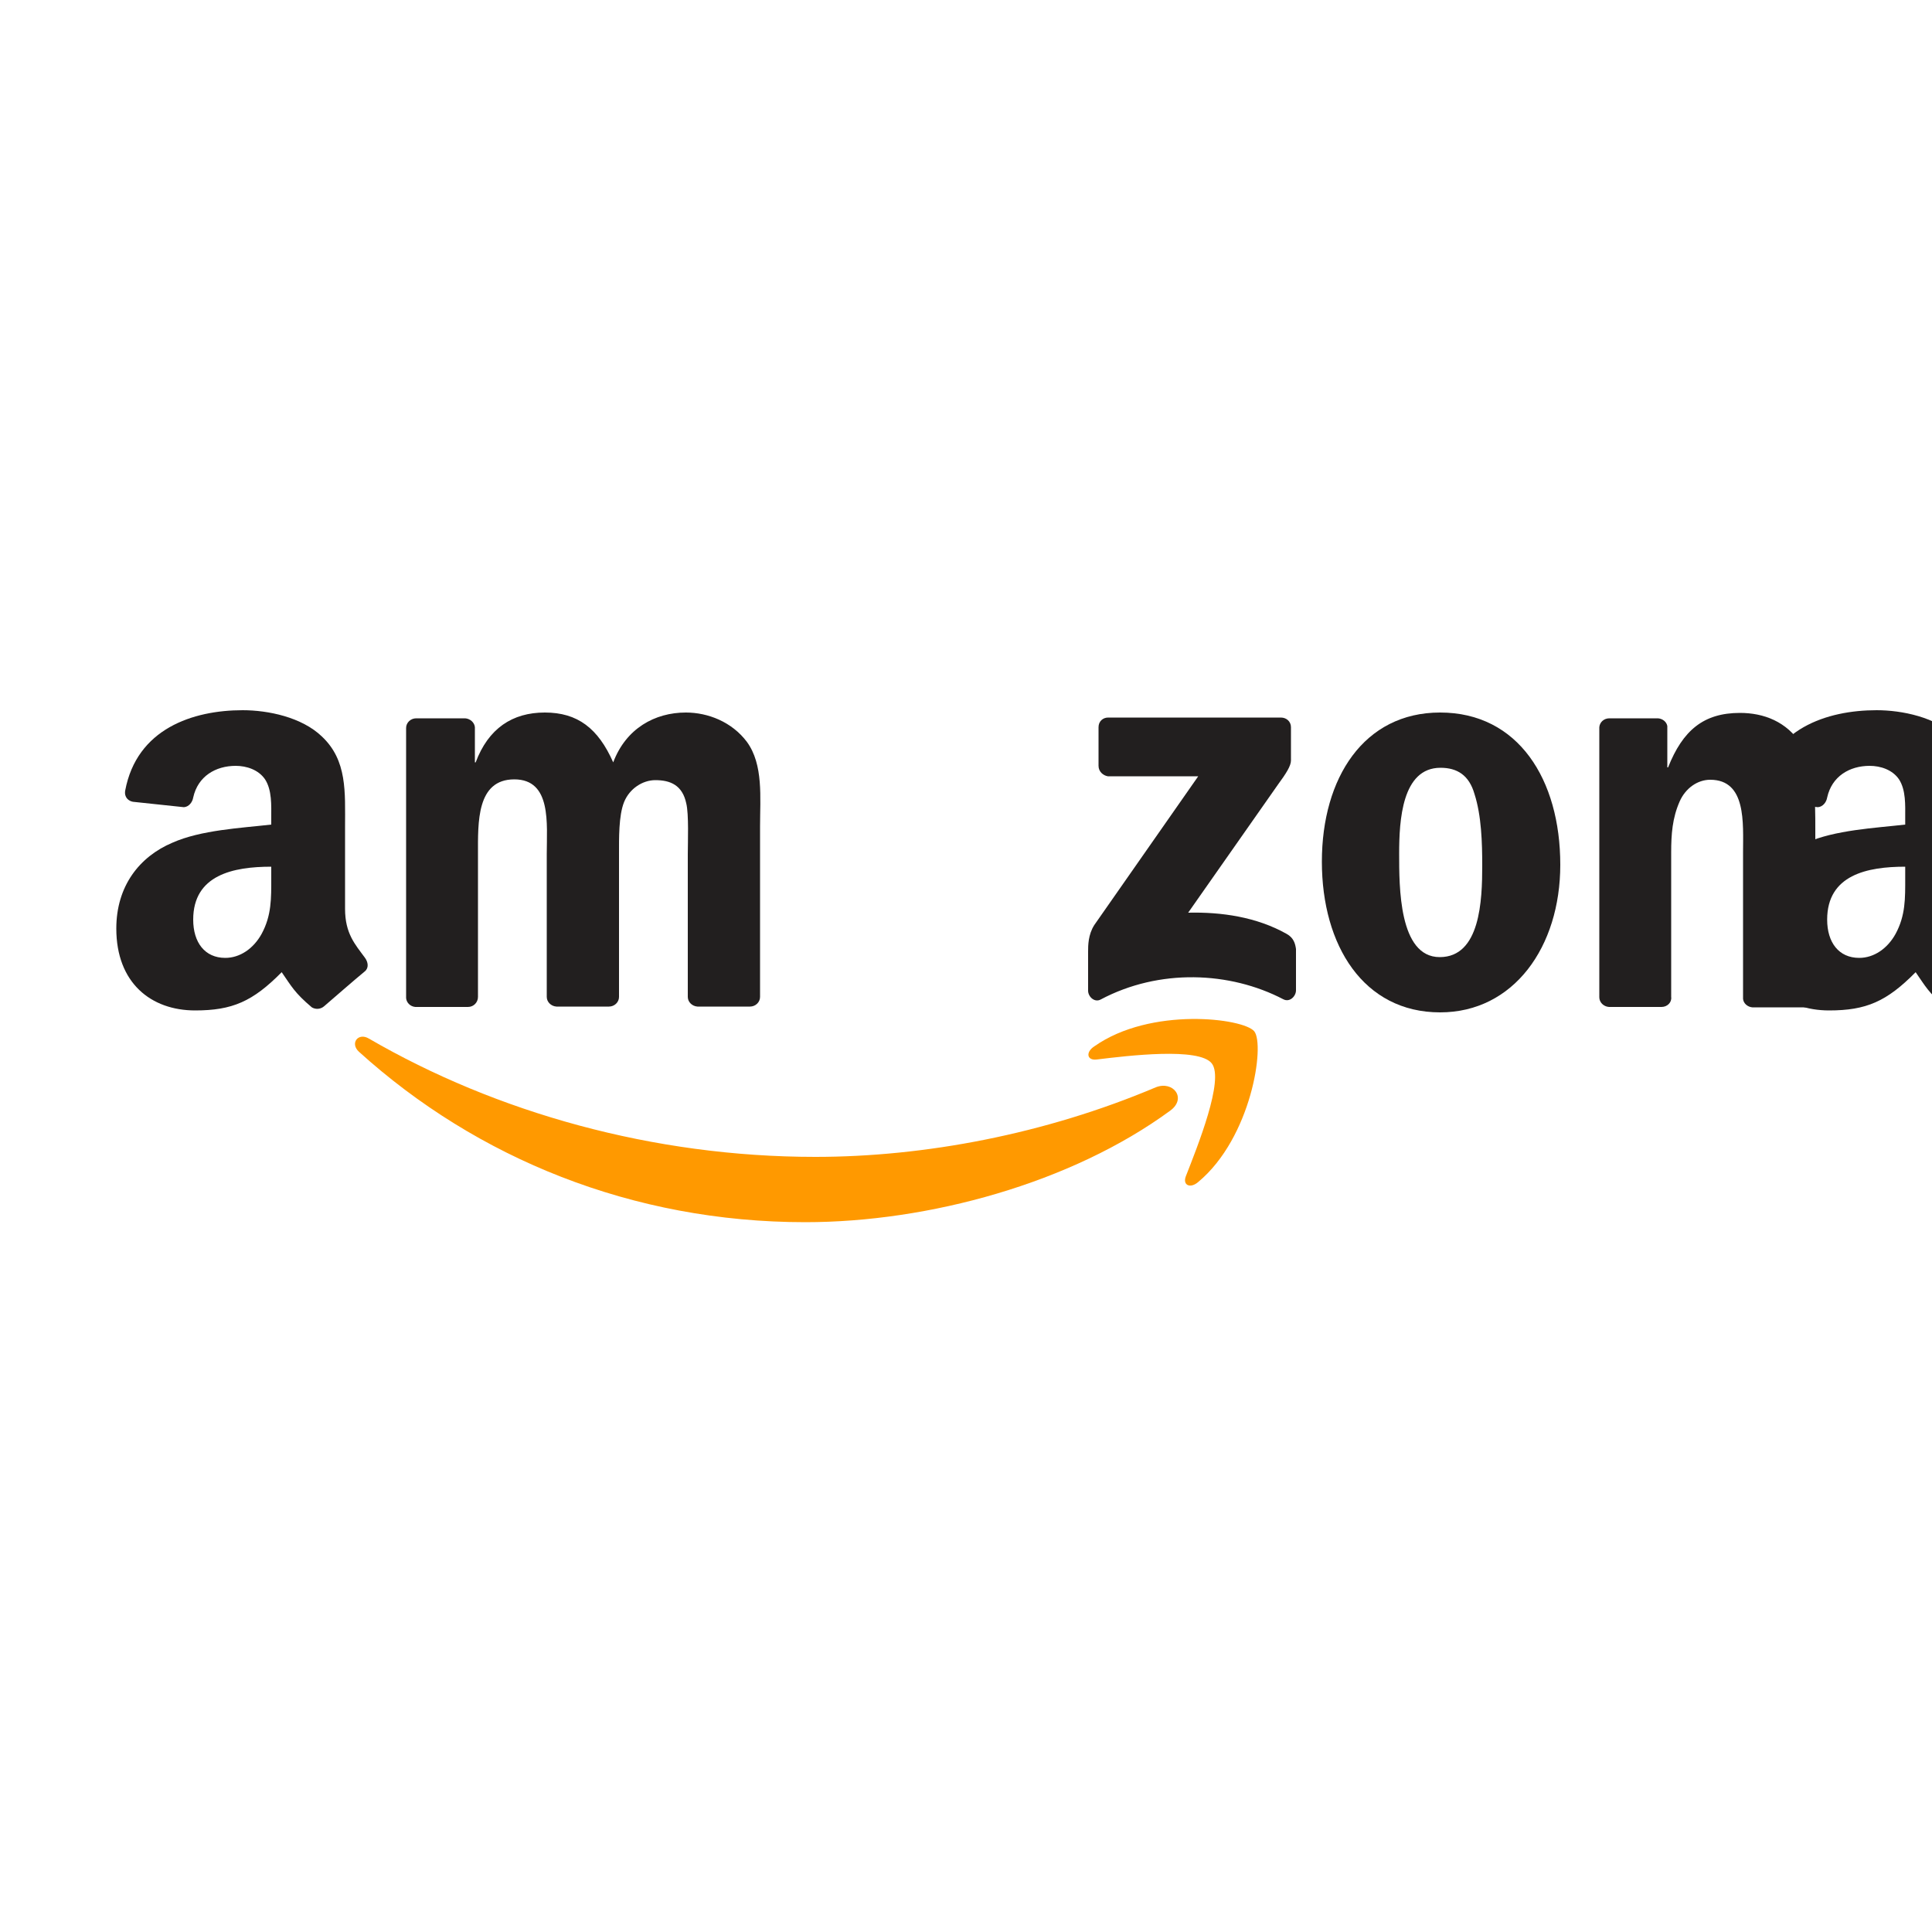 <?xml version="1.0" encoding="utf-8"?>
<!-- Generator: Adobe Illustrator 26.0.0, SVG Export Plug-In . SVG Version: 6.00 Build 0)  -->
<svg version="1.1" id="Layer_1" xmlns="http://www.w3.org/2000/svg" xmlns:xlink="http://www.w3.org/1999/xlink" x="0px" y="0px"
	 viewBox="0 0 500 500" style="enable-background:new 0 0 500 500;" xml:space="preserve">
<style type="text/css">
	.st0{fill:#FF9900;}
	.st1{fill:#221F1F;}
</style>
<g>
	<path id="path8_00000175291324695071086830000005566996272067177917_" class="st0" d="M302.9,287.4c-25.6,18.8-62.6,28.9-94.5,28.9
		c-44.7,0-85-16.5-115.5-44.1c-2.4-2.2-0.2-5.1,2.6-3.4c32.9,19.1,73.5,30.6,115.5,30.6c28.3,0,59.5-5.9,88.1-18
		C303.6,279.6,307.2,284.2,302.9,287.4"/>
	<path id="path10_00000090292094251430375610000009849460168119438752_" class="st0" d="M313.6,275.2c-3.3-4.2-21.6-2-29.8-1
		c-2.5,0.3-2.9-1.9-0.6-3.4c14.6-10.3,38.6-7.3,41.4-3.9c2.8,3.5-0.7,27.5-14.5,39c-2.1,1.8-4.1,0.8-3.2-1.5
		C309.9,296.7,316.9,279.4,313.6,275.2"/>
	<path id="path12_00000007394944748931894800000010526193789557986970_" class="st1" d="M284.3,198.2v-10c0-1.5,1.1-2.5,2.5-2.5
		h44.7c1.4,0,2.6,1,2.6,2.5v8.6c0,1.4-1.2,3.3-3.4,6.3l-23.2,33.1c8.6-0.2,17.7,1.1,25.5,5.5c1.8,1,2.2,2.5,2.4,3.9v10.7
		c0,1.5-1.6,3.2-3.3,2.3c-13.8-7.2-32.1-8-47.3,0.1c-1.6,0.8-3.2-0.8-3.2-2.3v-10.1c0-1.6,0-4.4,1.6-6.9l26.9-38.5h-23.4
		C285.5,200.7,284.3,199.7,284.3,198.2"/>
	<path id="path14_00000170273977849727953460000012177794439276353446_" class="st1" d="M121.1,260.6h-13.6
		c-1.3-0.1-2.3-1.1-2.4-2.3v-69.9c0-1.4,1.2-2.5,2.6-2.5h12.7c1.3,0.1,2.4,1.1,2.5,2.3v9.1h0.2c3.3-8.8,9.5-12.9,17.9-12.9
		c8.5,0,13.8,4.1,17.7,12.9c3.3-8.8,10.8-12.9,18.8-12.9c5.7,0,11.9,2.4,15.8,7.6c4.3,5.9,3.4,14.4,3.4,21.9l0,44.1
		c0,1.4-1.2,2.5-2.6,2.5h-13.6c-1.4-0.1-2.5-1.2-2.5-2.5v-37c0-2.9,0.3-10.3-0.4-13.1c-1-4.7-4.1-6-8-6c-3.3,0-6.7,2.2-8.1,5.7
		c-1.4,3.5-1.3,9.4-1.3,13.4v37c0,1.4-1.2,2.5-2.6,2.5H144c-1.4-0.1-2.5-1.2-2.5-2.5l0-37c0-7.8,1.3-19.3-8.4-19.3
		c-9.8,0-9.4,11.2-9.4,19.3v37C123.7,259.4,122.6,260.6,121.1,260.6"/>
	<path id="path16_00000066494491194019782260000000460387668912879038_" class="st1" d="M372.7,184.4c20.2,0,31.1,17.3,31.1,39.4
		c0,21.3-12.1,38.2-31.1,38.2c-19.8,0-30.6-17.3-30.6-39C342.1,201.3,353,184.4,372.7,184.4 M372.8,198.7c-10,0-10.7,13.7-10.7,22.2
		c0,8.5-0.1,26.8,10.5,26.8c10.5,0,11-14.7,11-23.7c0-5.9-0.2-12.9-2-18.5C380.2,200.6,377.1,198.7,372.8,198.7"/>
	<path id="path18_00000168838913100194413920000015247597017815369404_" class="st1" d="M430,260.6h-13.6c-1.4-0.1-2.5-1.2-2.5-2.5
		l0-69.9c0.1-1.3,1.2-2.3,2.6-2.3h12.6c1.2,0.1,2.2,0.9,2.4,2v10.7h0.2c3.8-9.6,9.2-14.1,18.6-14.1c6.1,0,12.1,2.2,15.9,8.2
		c3.6,5.6,3.6,15,3.6,21.8v44c-0.2,1.2-1.3,2.2-2.6,2.2h-13.7c-1.2-0.1-2.3-1-2.4-2.2v-37.9c0-7.6,0.9-18.8-8.5-18.8
		c-3.3,0-6.4,2.2-7.9,5.6c-1.9,4.3-2.2,8.5-2.2,13.2V258C432.7,259.4,431.5,260.6,430,260.6"/>
	<g id="use28_00000036943848092553465340000009083351138972689334_" transform="translate(244.367)">
		<path id="path30_00000168795959710174490470000015138544462256801201_" class="st1" d="M248.7,227.2v-2.9
			c-9.8,0-20.2,2.1-20.2,13.7c0,5.9,3,9.9,8.3,9.9c3.8,0,7.3-2.4,9.4-6.2C248.8,236.9,248.7,232.5,248.7,227.2 M262.4,260.4
			c-0.9,0.8-2.2,0.9-3.2,0.3c-4.5-3.8-5.3-5.5-7.8-9.1c-7.5,7.6-12.8,9.9-22.4,9.9c-11.4,0-20.4-7.1-20.4-21.2
			c0-11,6-18.6,14.5-22.2c7.4-3.3,17.7-3.8,25.6-4.7v-1.8c0-3.2,0.2-7.1-1.6-9.9c-1.7-2.5-4.8-3.5-7.6-3.5c-5.2,0-9.8,2.7-11,8.2
			c-0.2,1.2-1.1,2.4-2.4,2.5l-13.2-1.4c-1.1-0.2-2.3-1.1-2-2.9c3-16,17.5-20.8,30.4-20.8c6.6,0,15.3,1.8,20.5,6.8
			c6.6,6.2,6,14.4,6,23.4v21.2c0,6.4,2.6,9.2,5.1,12.6c0.9,1.2,1.1,2.7,0,3.6C270.1,253.7,265.1,258,262.4,260.4L262.4,260.4"/>
	</g>
	<path id="path30_00000047058772365939619410000017522968171497294506_" class="st1" d="M70.2,227.2v-2.9c-9.8,0-20.2,2.1-20.2,13.7
		c0,5.9,3,9.9,8.3,9.9c3.8,0,7.3-2.4,9.4-6.2C70.3,236.9,70.2,232.5,70.2,227.2 M83.9,260.4c-0.9,0.8-2.2,0.9-3.2,0.3
		c-4.5-3.8-5.3-5.5-7.8-9.1c-7.5,7.6-12.8,9.9-22.4,9.9c-11.4,0-20.4-7.1-20.4-21.2c0-11,6-18.6,14.5-22.2
		c7.4-3.3,17.7-3.8,25.6-4.7v-1.8c0-3.2,0.2-7.1-1.6-9.9c-1.7-2.5-4.8-3.5-7.6-3.5c-5.2,0-9.8,2.7-11,8.2c-0.2,1.2-1.1,2.4-2.4,2.5
		l-13.2-1.4c-1.1-0.2-2.3-1.1-2-2.9c3-16,17.5-20.8,30.4-20.8c6.6,0,15.3,1.8,20.5,6.8c6.6,6.2,6,14.4,6,23.4v21.2
		c0,6.4,2.6,9.2,5.1,12.6c0.9,1.2,1.1,2.7,0,3.6C91.6,253.7,86.7,258,83.9,260.4L83.9,260.4"/>
</g>
</svg>
